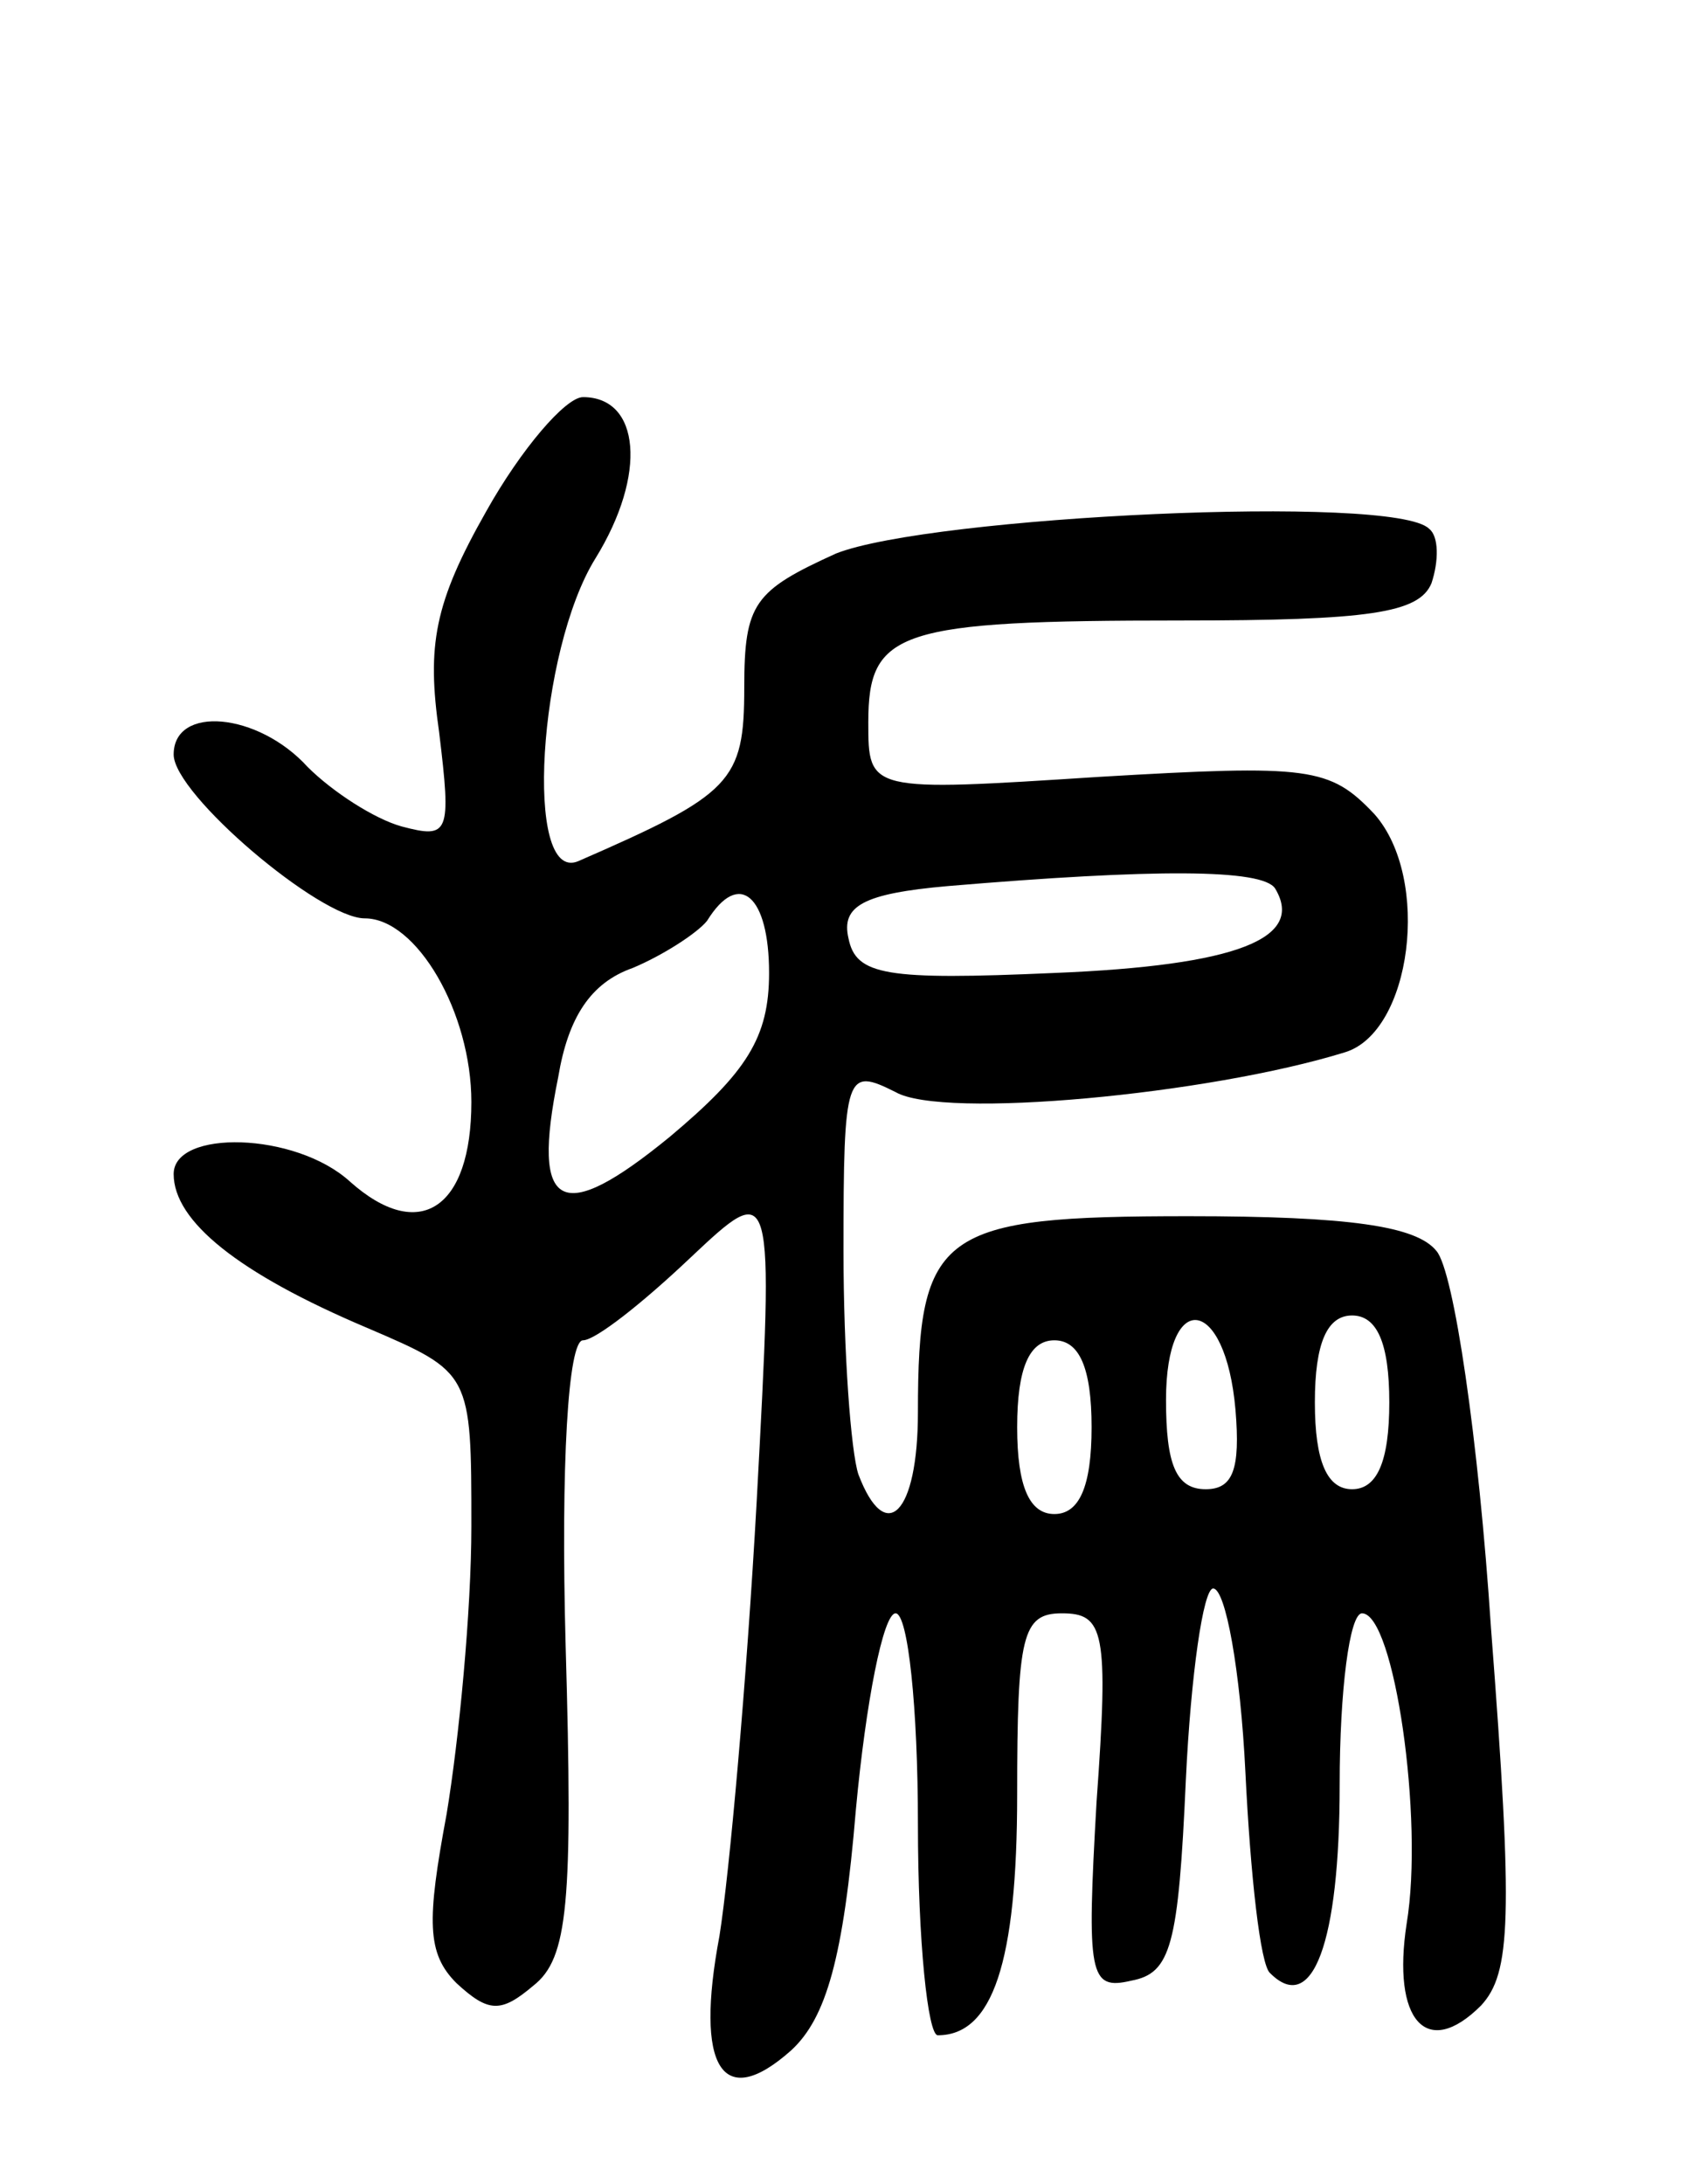 <svg version="1.0" xmlns="http://www.w3.org/2000/svg"
 width="68pt" height="88pt" viewBox="0 0 68 88"
 preserveAspectRatio="xMidYMid meet">
<g transform="translate(0,88) scale(0.1,-0.1)"
fill="#000000" stroke="none">
<path d="M196 674 c-21 -37 -24 -54 -19 -89 5 -41 4 -43 -15 -38 -11 3 -28 14
-38 24 -20 22 -54 25 -54 5 0 -16 59 -66 77 -66 21 0 43 -38 43 -74 0 -43 -21
-57 -49 -32 -22 20 -71 21 -71 3 0 -19 26 -40 78 -62 42 -18 42 -18 42 -80 0
-34 -5 -86 -10 -116 -8 -43 -8 -56 4 -68 13 -12 18 -12 31 -1 14 11 16 33 13
137 -2 73 1 123 7 123 5 0 24 15 43 33 34 32 34 32 27 -98 -4 -72 -11 -150
-15 -175 -10 -53 1 -71 29 -46 14 13 21 37 26 97 4 43 11 79 16 79 5 0 9 -38
9 -85 0 -47 4 -85 8 -85 22 0 32 29 32 97 0 64 2 73 18 73 17 0 19 -7 14 -76
-4 -70 -3 -76 14 -72 16 3 19 14 22 81 2 42 7 77 11 77 5 0 11 -33 13 -74 2
-41 6 -78 10 -81 17 -17 28 12 28 76 0 38 4 69 9 69 13 0 25 -83 18 -125 -6
-39 8 -55 30 -33 12 13 13 35 4 152 -5 76 -15 144 -22 152 -8 10 -35 14 -100
14 -100 0 -109 -6 -109 -79 0 -41 -13 -54 -24 -25 -3 9 -6 49 -6 90 0 72 1 74
21 64 19 -11 126 -1 181 16 27 8 35 70 12 96 -18 19 -26 20 -111 15 -93 -6
-93 -6 -93 22 0 37 12 41 126 41 76 0 96 3 101 15 3 9 3 19 -1 22 -14 14 -201
5 -239 -10 -33 -15 -37 -20 -37 -54 0 -38 -5 -43 -67 -70 -22 -9 -16 85 7 122
21 34 18 65 -5 65 -7 0 -25 -21 -39 -46z m318 -152 c12 -20 -15 -31 -89 -34
-68 -3 -80 -1 -83 14 -3 13 6 18 40 21 83 7 127 7 132 -1z m-204 -34 c0 -26
-9 -40 -40 -66 -44 -36 -56 -30 -45 24 4 24 13 38 30 44 12 5 26 14 30 19 13
21 25 10 25 -21z m188 -176 c2 -24 -1 -32 -12 -32 -12 0 -16 10 -16 36 0 45
24 42 28 -4z m62 3 c0 -24 -5 -35 -15 -35 -10 0 -15 11 -15 35 0 24 5 35 15
35 10 0 15 -11 15 -35z m-120 -10 c0 -24 -5 -35 -15 -35 -10 0 -15 11 -15 35
0 24 5 35 15 35 10 0 15 -11 15 -35z"/>
</g>
</svg>
